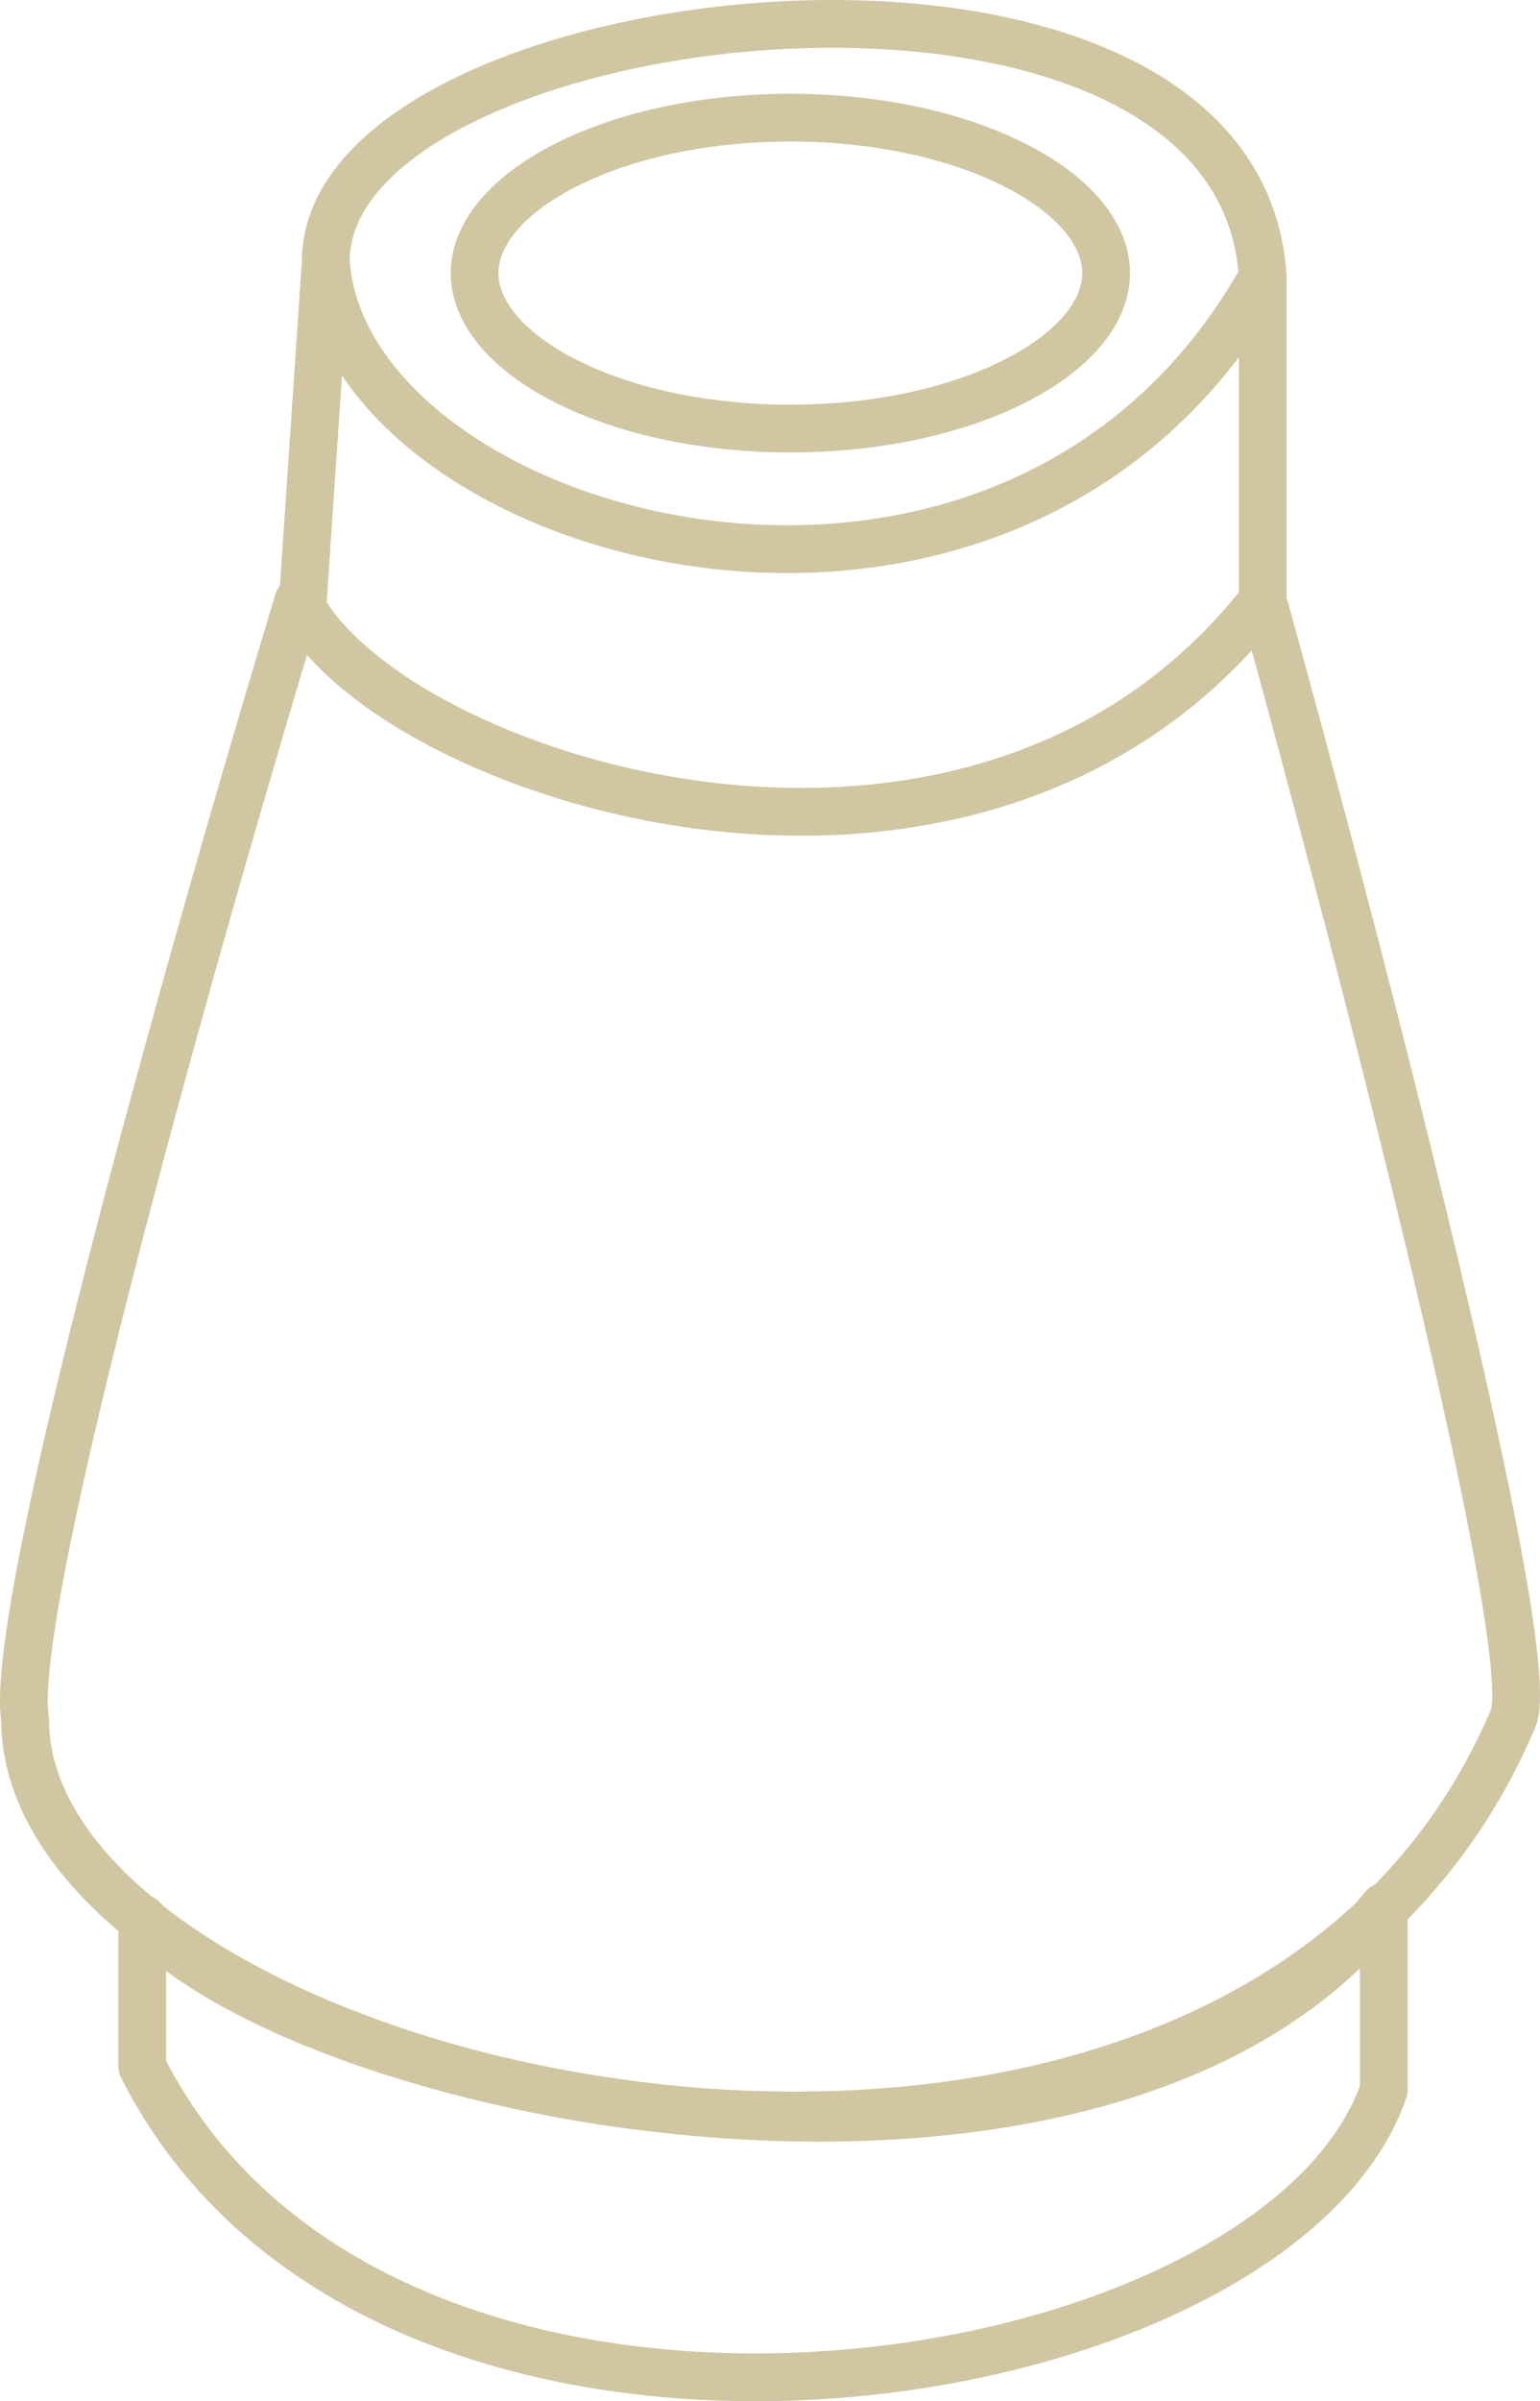 <svg width="129" height="201" viewBox="0 0 129 201" fill="none" xmlns="http://www.w3.org/2000/svg">
<path d="M25.326 50.931L27.288 21.883M27.288 21.883C28.923 45.382 84.584 61.049 105.776 23.188M27.288 21.883C27.288 -0.311 103.814 -9.124 105.776 23.188M105.776 23.188V50.931" stroke="#D0C6A2" stroke-width="4" stroke-linecap="round" stroke-linejoin="round"/>
<path d="M11.918 160.595V172.998C32.063 212.947 106.757 201.393 115.914 174.956V159.616C92.695 188.99 26.634 176.261 11.918 160.595Z" stroke="#D0C6A2" stroke-width="4" stroke-linejoin="round"/>
<path d="M126.706 143.95C103.16 199.108 2.106 175.609 2.106 143.95C0.537 134.55 16.714 77.585 24.999 50.278C32.194 64.965 81.445 81.35 105.776 50.278C113.843 79.374 129.322 138.842 126.706 143.95Z" stroke="#D0C6A2" stroke-width="4" stroke-linejoin="round"/>
<path d="M92.657 22.862C92.657 25.898 90.288 29.124 85.39 31.709C80.583 34.246 73.803 35.875 66.205 35.875C58.607 35.875 51.827 34.246 47.02 31.709C42.121 29.124 39.753 25.898 39.753 22.862C39.753 19.825 42.121 16.599 47.02 14.014C51.827 11.478 58.607 9.848 66.205 9.848C73.803 9.848 80.583 11.478 85.39 14.014C90.288 16.599 92.657 19.825 92.657 22.862Z" stroke="#D0C6A2" stroke-width="4"/>
</svg>
